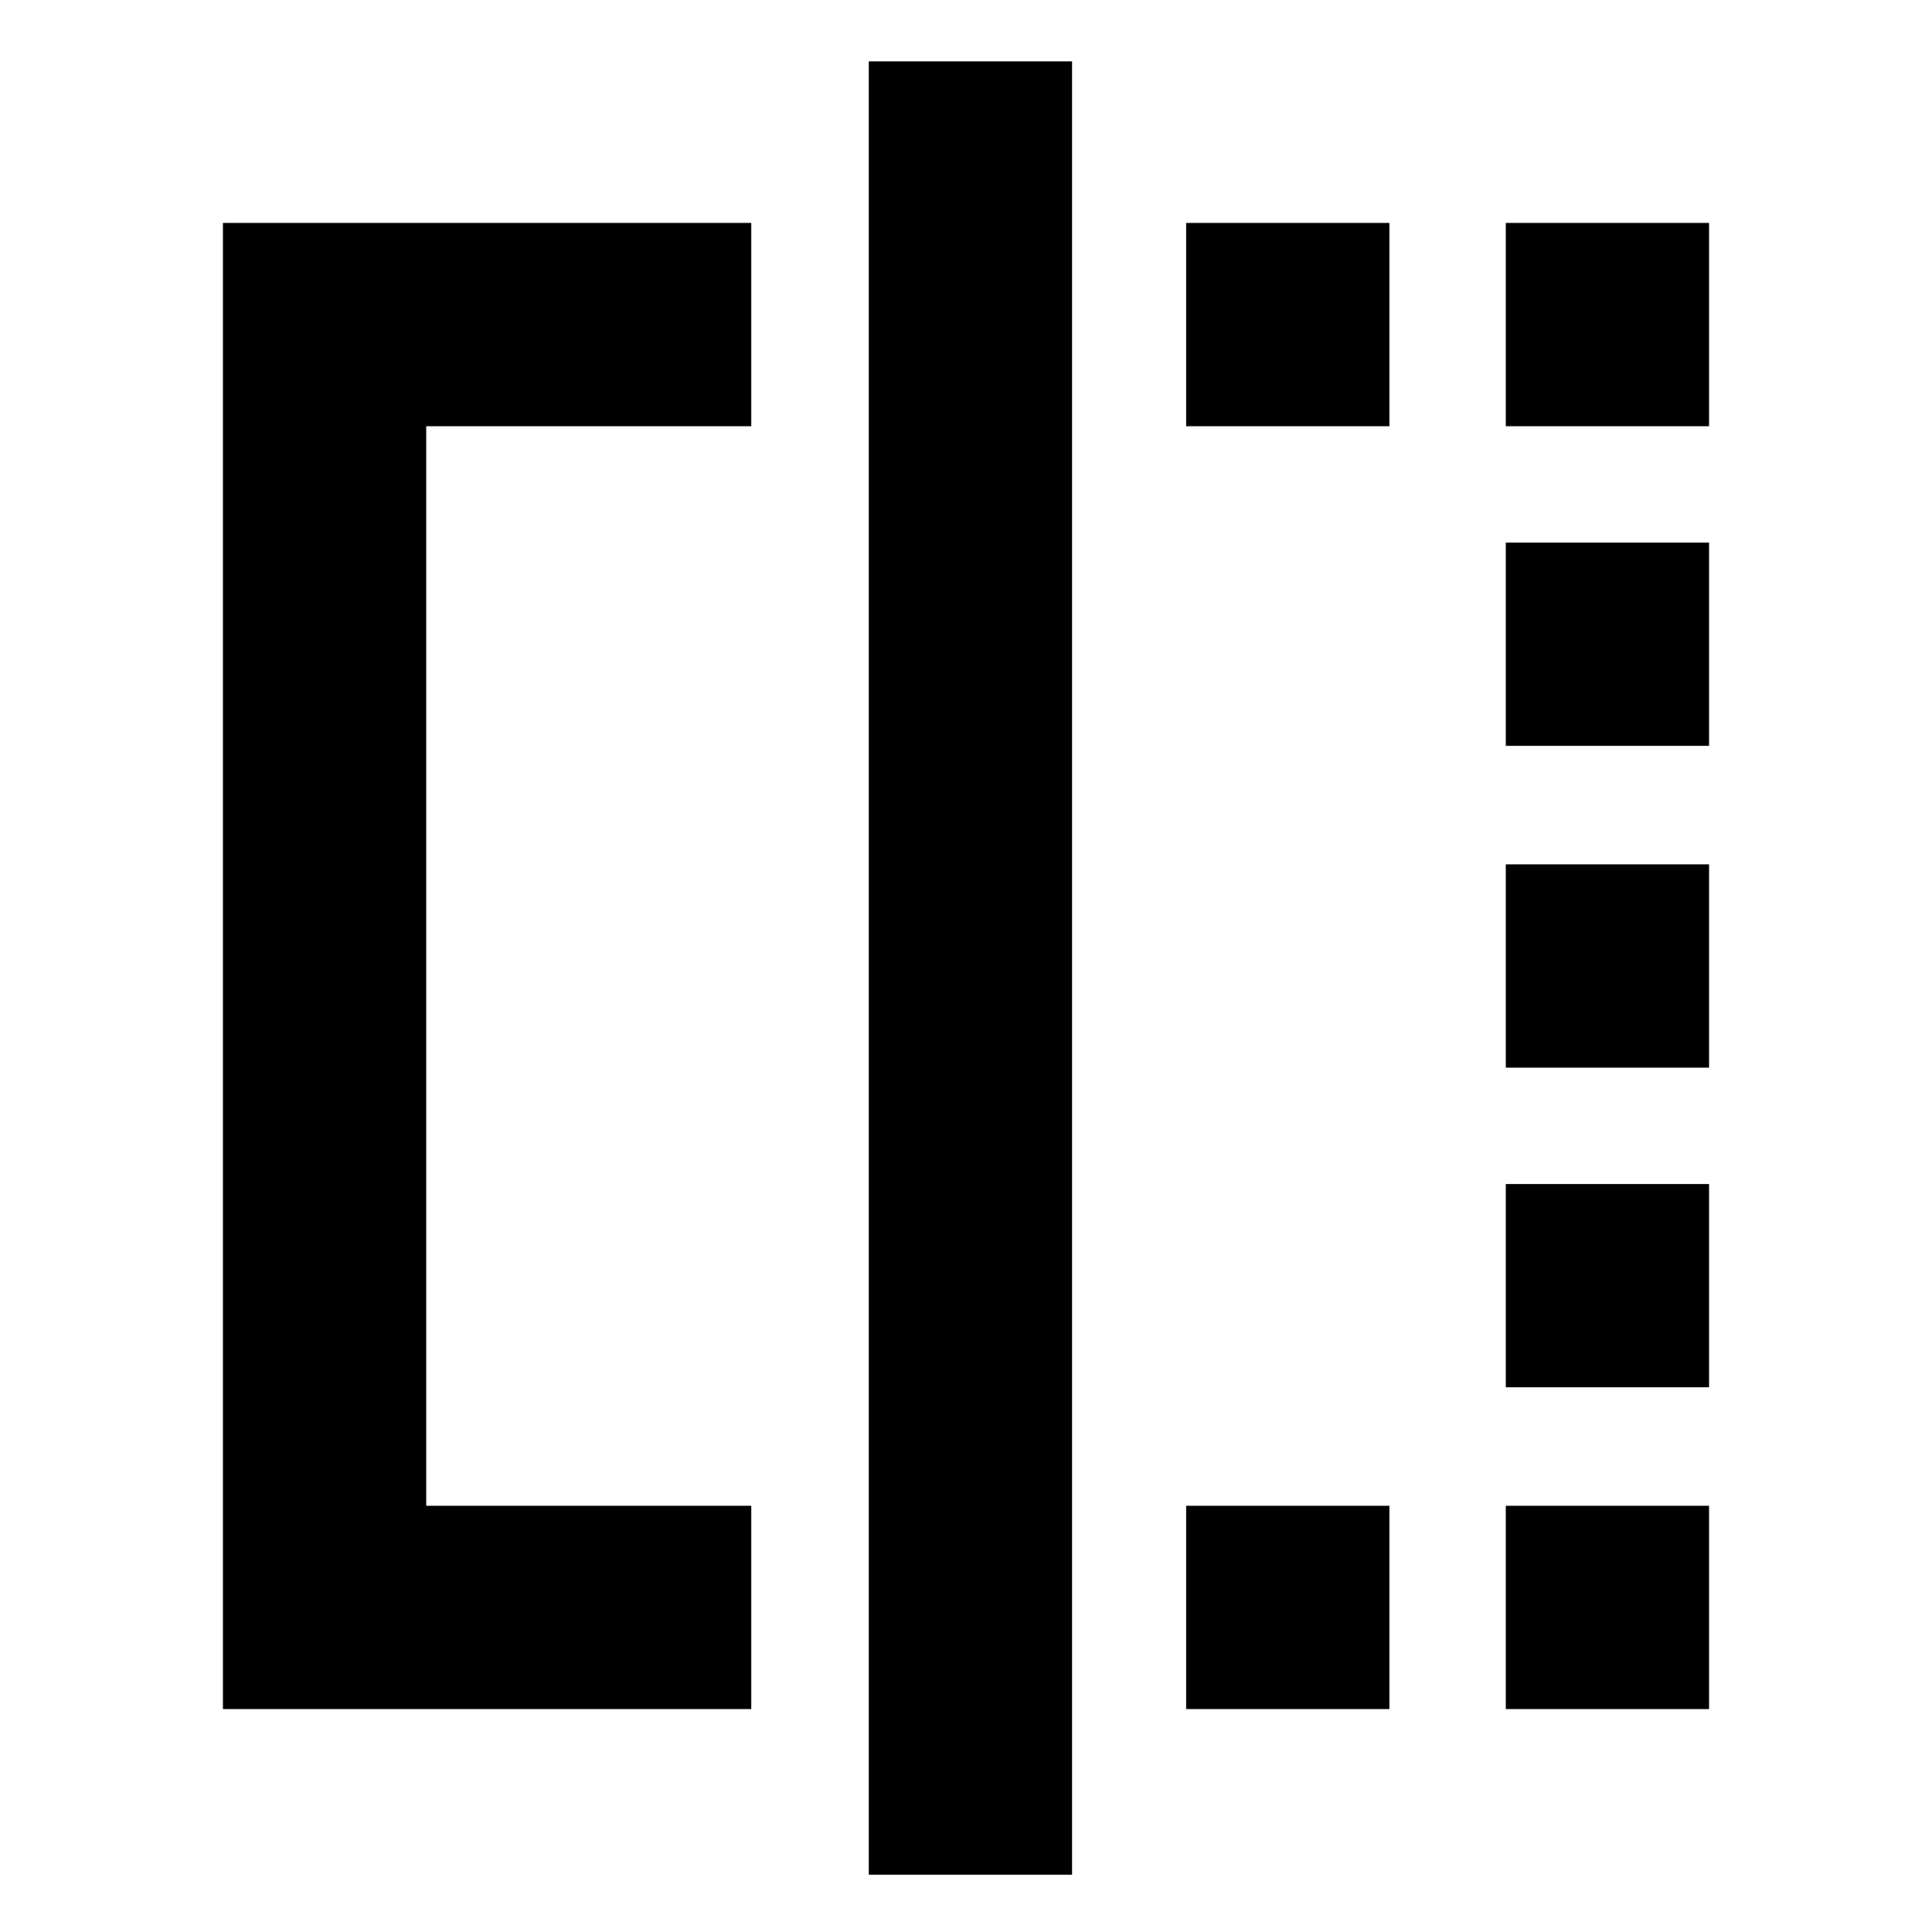 <svg xmlns="http://www.w3.org/2000/svg" height="24" viewBox="0 -960 960 960" width="24"><path d="M589.39-748.22v-101h101v101h-101Zm0 637.44v-101h101v101h-101Zm158.83-637.44v-101h101v101h-101Zm0 637.44v-101h101v101h-101Zm0-159.89v-101h101v101h-101Zm0-158.83v-101h101v101h-101Zm0-159.89v-101h101v101h-101ZM373.3-110.78H110.78v-738.44H373.3v101H211.78v536.44H373.3v101Zm58.4 82.3v-901.04h101v901.04h-101Z"/></svg>
